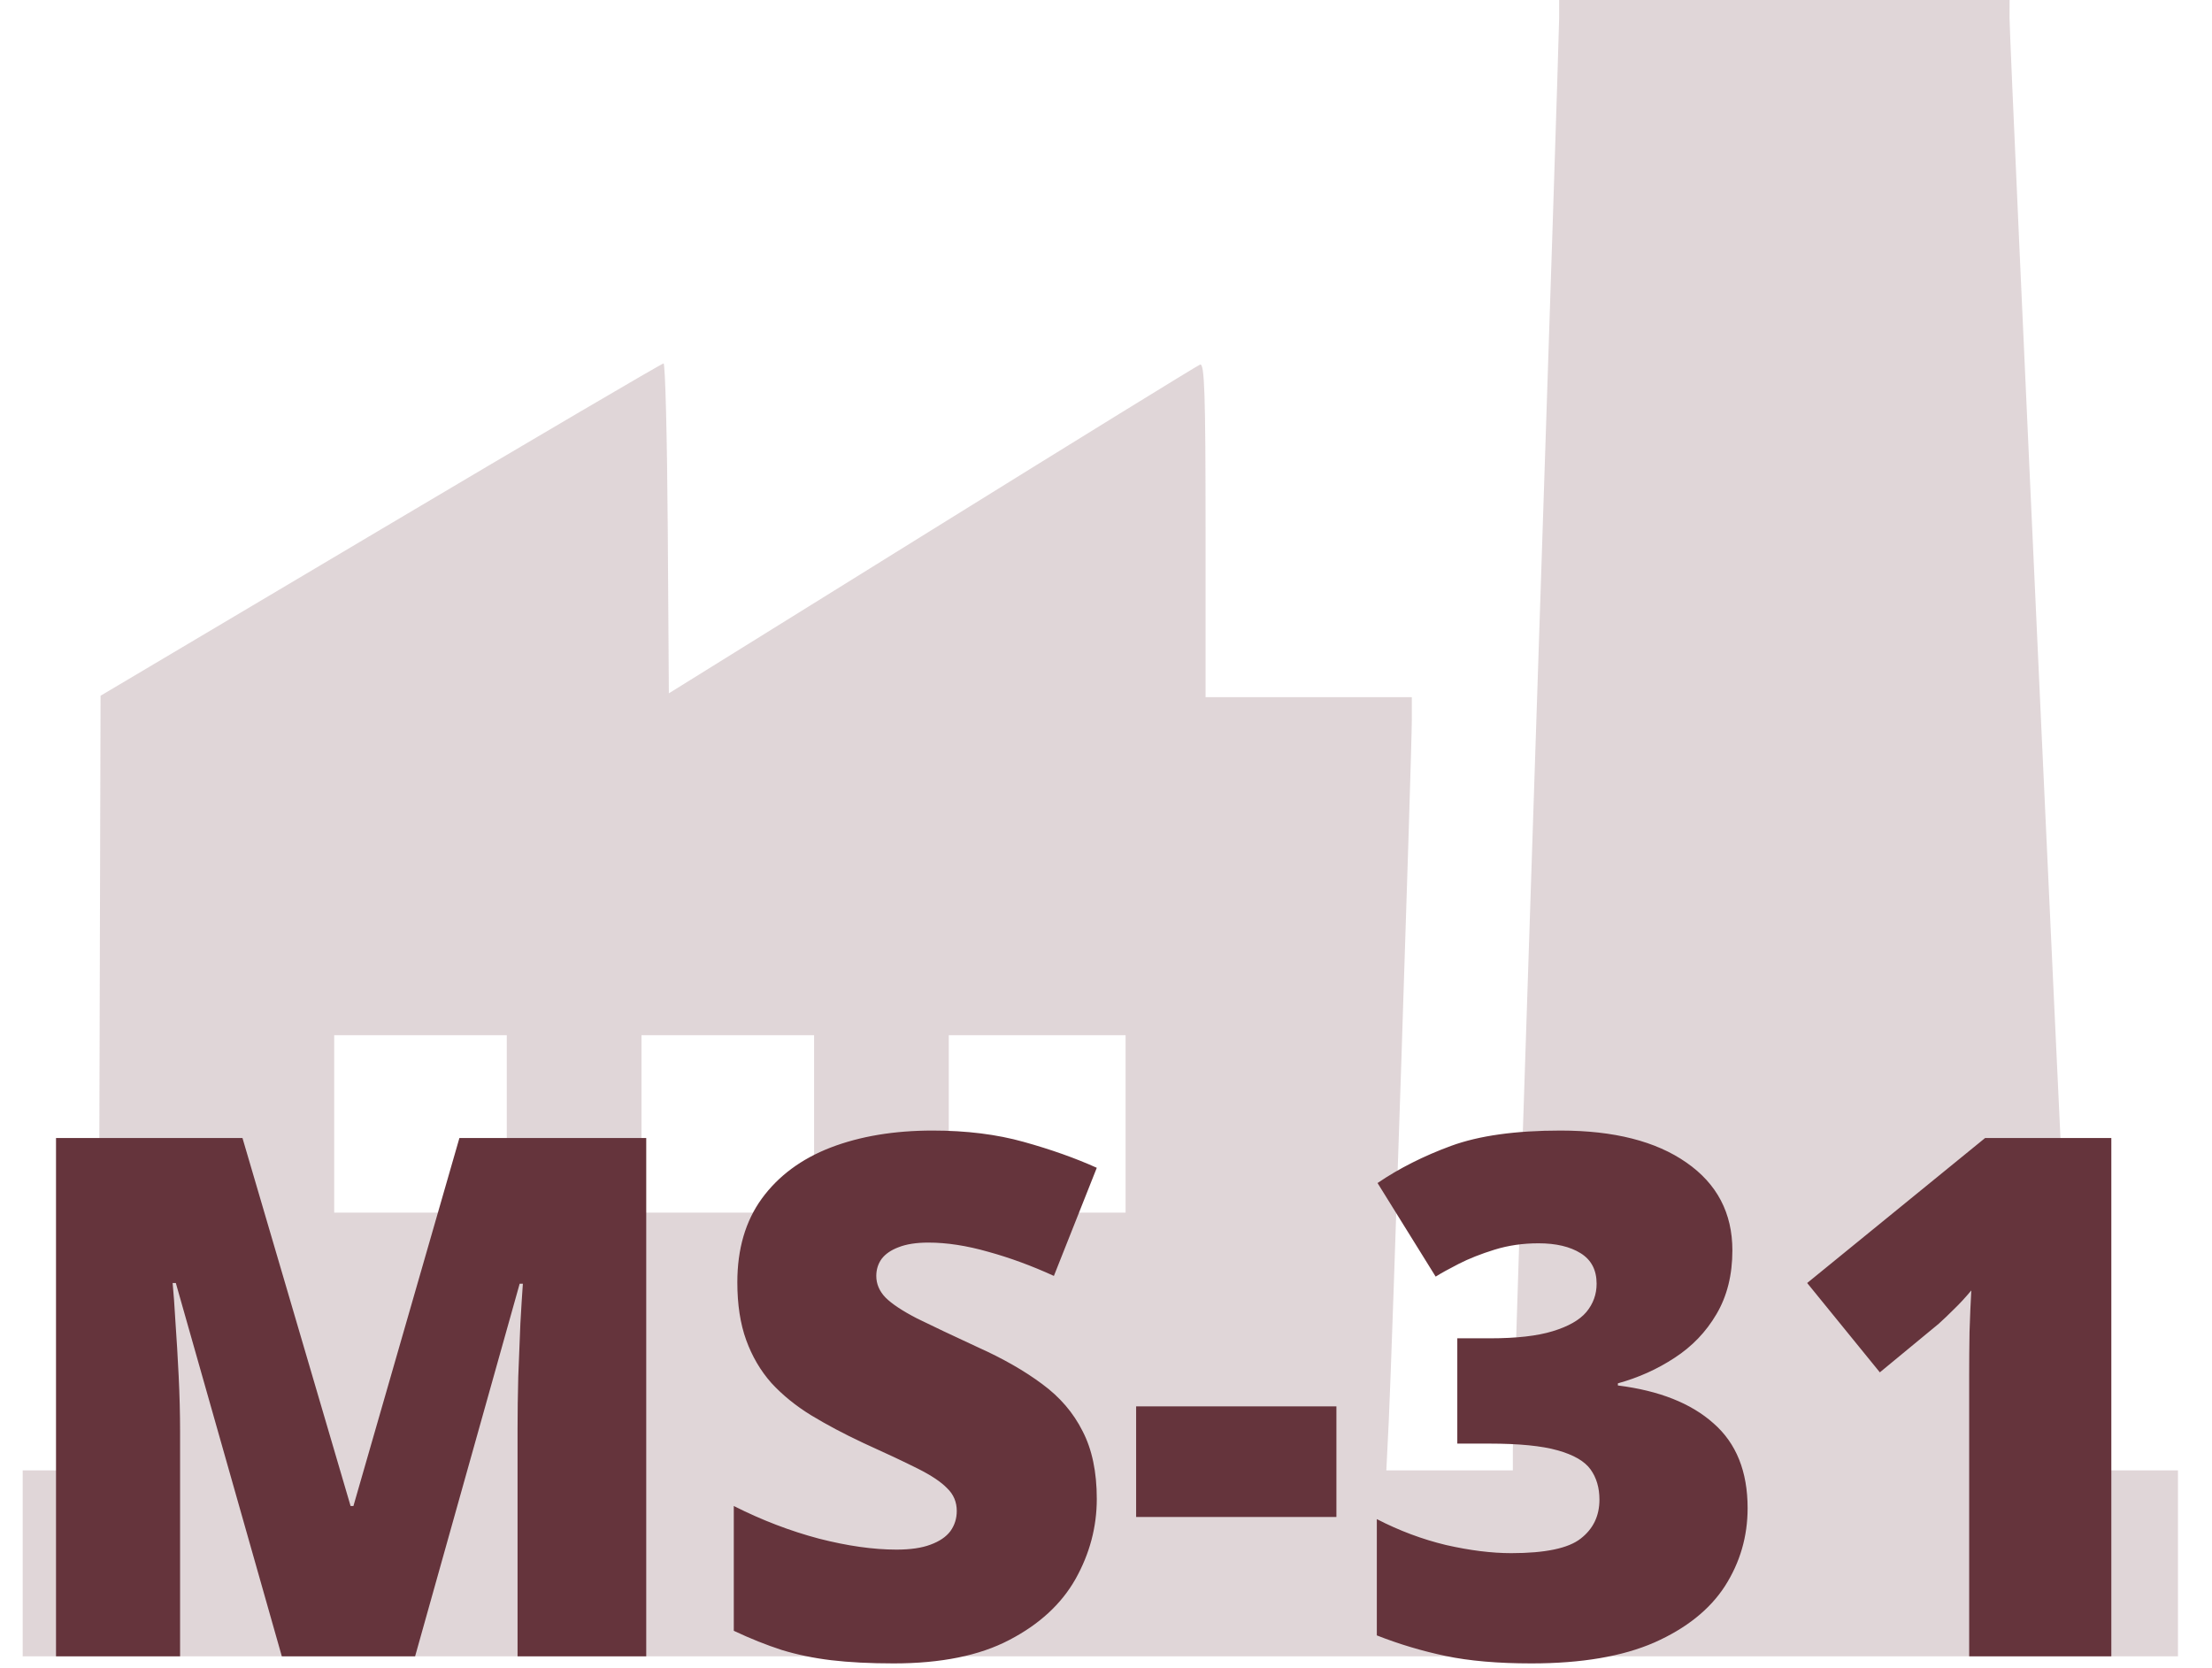 <svg width="195" height="147" viewBox="0 0 195 147" fill="none" xmlns="http://www.w3.org/2000/svg">
<path fill-rule="evenodd" clip-rule="evenodd" d="M137.448 1.583C137.447 2.453 136.529 30.736 135.407 64.434C134.286 98.131 133.368 126.582 133.367 127.657V129.612H127.79H122.213L122.429 125.236C122.695 119.822 124.461 66.1 124.461 63.41L124.461 61.454H115.369H106.277V46.702C106.277 34.701 106.187 31.986 105.792 32.138C105.524 32.241 94.879 38.803 82.134 46.72L58.963 61.115L58.866 46.573C58.812 38.575 58.646 32.033 58.495 32.036C58.344 32.039 47.115 38.631 33.543 46.685L8.865 61.328L8.771 95.47L8.676 129.612H5.338H2V137.806V146H97H192V137.806V129.612H187.579H183.157L182.937 126.912C182.678 123.721 177.147 3.894 177.152 1.583L177.156 0H157.303H137.449L137.448 1.583ZM44.676 99.072V106.893H37.068H29.461V99.072V91.25H37.068H44.676V99.072ZM71.766 99.072V106.893H64.158H56.551V99.072V91.25H64.158H71.766V99.072ZM99.227 99.072V106.893H91.433H83.641V99.072V91.25H91.433H99.227V99.072Z" fill="#65343C" fill-opacity="0.2"/>
<path d="M24.844 146L15.5 113.094H15.219C15.302 113.948 15.385 115.104 15.469 116.562C15.573 118.021 15.667 119.594 15.75 121.281C15.833 122.969 15.875 124.594 15.875 126.156V146H4.938V100.312H21.375L30.906 132.75H31.156L40.5 100.312H56.969V146H45.625V125.969C45.625 124.531 45.646 122.99 45.688 121.344C45.75 119.677 45.812 118.115 45.875 116.656C45.958 115.177 46.031 114.01 46.094 113.156H45.812L36.594 146H24.844ZM96.688 132.125C96.688 134.604 96.062 136.958 94.812 139.188C93.562 141.396 91.615 143.188 88.969 144.562C86.344 145.938 82.948 146.625 78.781 146.625C76.698 146.625 74.865 146.531 73.281 146.344C71.719 146.156 70.26 145.854 68.906 145.438C67.552 145 66.146 144.438 64.688 143.75V132.75C67.167 134 69.667 134.958 72.188 135.625C74.708 136.271 76.99 136.594 79.031 136.594C80.26 136.594 81.26 136.448 82.031 136.156C82.823 135.865 83.406 135.469 83.781 134.969C84.156 134.448 84.344 133.854 84.344 133.188C84.344 132.396 84.062 131.729 83.5 131.188C82.958 130.625 82.083 130.042 80.875 129.438C79.667 128.833 78.073 128.083 76.094 127.188C74.406 126.396 72.875 125.583 71.5 124.75C70.146 123.917 68.979 122.969 68 121.906C67.042 120.823 66.302 119.562 65.781 118.125C65.26 116.688 65 114.99 65 113.031C65 110.094 65.719 107.635 67.156 105.656C68.615 103.656 70.635 102.156 73.219 101.156C75.823 100.156 78.823 99.656 82.219 99.656C85.198 99.656 87.875 99.99 90.25 100.656C92.646 101.323 94.792 102.083 96.688 102.938L92.906 112.469C90.948 111.573 89.021 110.865 87.125 110.344C85.229 109.802 83.469 109.531 81.844 109.531C80.781 109.531 79.906 109.667 79.219 109.938C78.552 110.188 78.052 110.531 77.719 110.969C77.406 111.406 77.25 111.906 77.25 112.469C77.25 113.177 77.521 113.812 78.062 114.375C78.625 114.938 79.552 115.552 80.844 116.219C82.156 116.865 83.938 117.708 86.188 118.75C88.417 119.75 90.312 120.833 91.875 122C93.438 123.146 94.625 124.531 95.438 126.156C96.271 127.76 96.688 129.75 96.688 132.125ZM100.156 133.719V123.969H117.812V133.719H100.156ZM152.719 110.219C152.719 112.385 152.25 114.26 151.312 115.844C150.396 117.406 149.167 118.688 147.625 119.688C146.104 120.688 144.438 121.438 142.625 121.938V122.125C146.271 122.583 149.083 123.698 151.062 125.469C153.062 127.219 154.062 129.708 154.062 132.938C154.062 135.438 153.396 137.729 152.062 139.812C150.729 141.875 148.656 143.531 145.844 144.781C143.031 146.01 139.417 146.625 135 146.625C132.042 146.625 129.521 146.406 127.438 145.969C125.354 145.531 123.333 144.927 121.375 144.156V133.906C123.354 134.927 125.385 135.688 127.469 136.188C129.573 136.667 131.49 136.906 133.219 136.906C136.219 136.906 138.26 136.479 139.344 135.625C140.448 134.771 141 133.625 141 132.188C141 131.146 140.74 130.26 140.219 129.531C139.698 128.802 138.729 128.24 137.312 127.844C135.917 127.448 133.906 127.25 131.281 127.25H128.469V117.969H131.344C133.677 117.969 135.521 117.76 136.875 117.344C138.25 116.927 139.24 116.365 139.844 115.656C140.448 114.927 140.75 114.094 140.75 113.156C140.75 111.948 140.281 111.052 139.344 110.469C138.406 109.885 137.167 109.594 135.625 109.594C134.25 109.594 132.958 109.781 131.75 110.156C130.542 110.531 129.49 110.948 128.594 111.406C127.698 111.865 127.021 112.24 126.562 112.531L121.438 104.281C123.333 102.99 125.5 101.896 127.938 101C130.396 100.104 133.604 99.656 137.562 99.656C142.271 99.656 145.969 100.594 148.656 102.469C151.365 104.344 152.719 106.927 152.719 110.219ZM186.125 146H173.594V123.406C173.594 122.99 173.594 122.229 173.594 121.125C173.594 120 173.604 118.76 173.625 117.406C173.667 116.052 173.719 114.833 173.781 113.75C173.24 114.396 172.729 114.948 172.25 115.406C171.792 115.865 171.344 116.292 170.906 116.688L165.719 120.969L159.312 113.094L175 100.312H186.125V146Z" fill="#65343C"/>
</svg>

